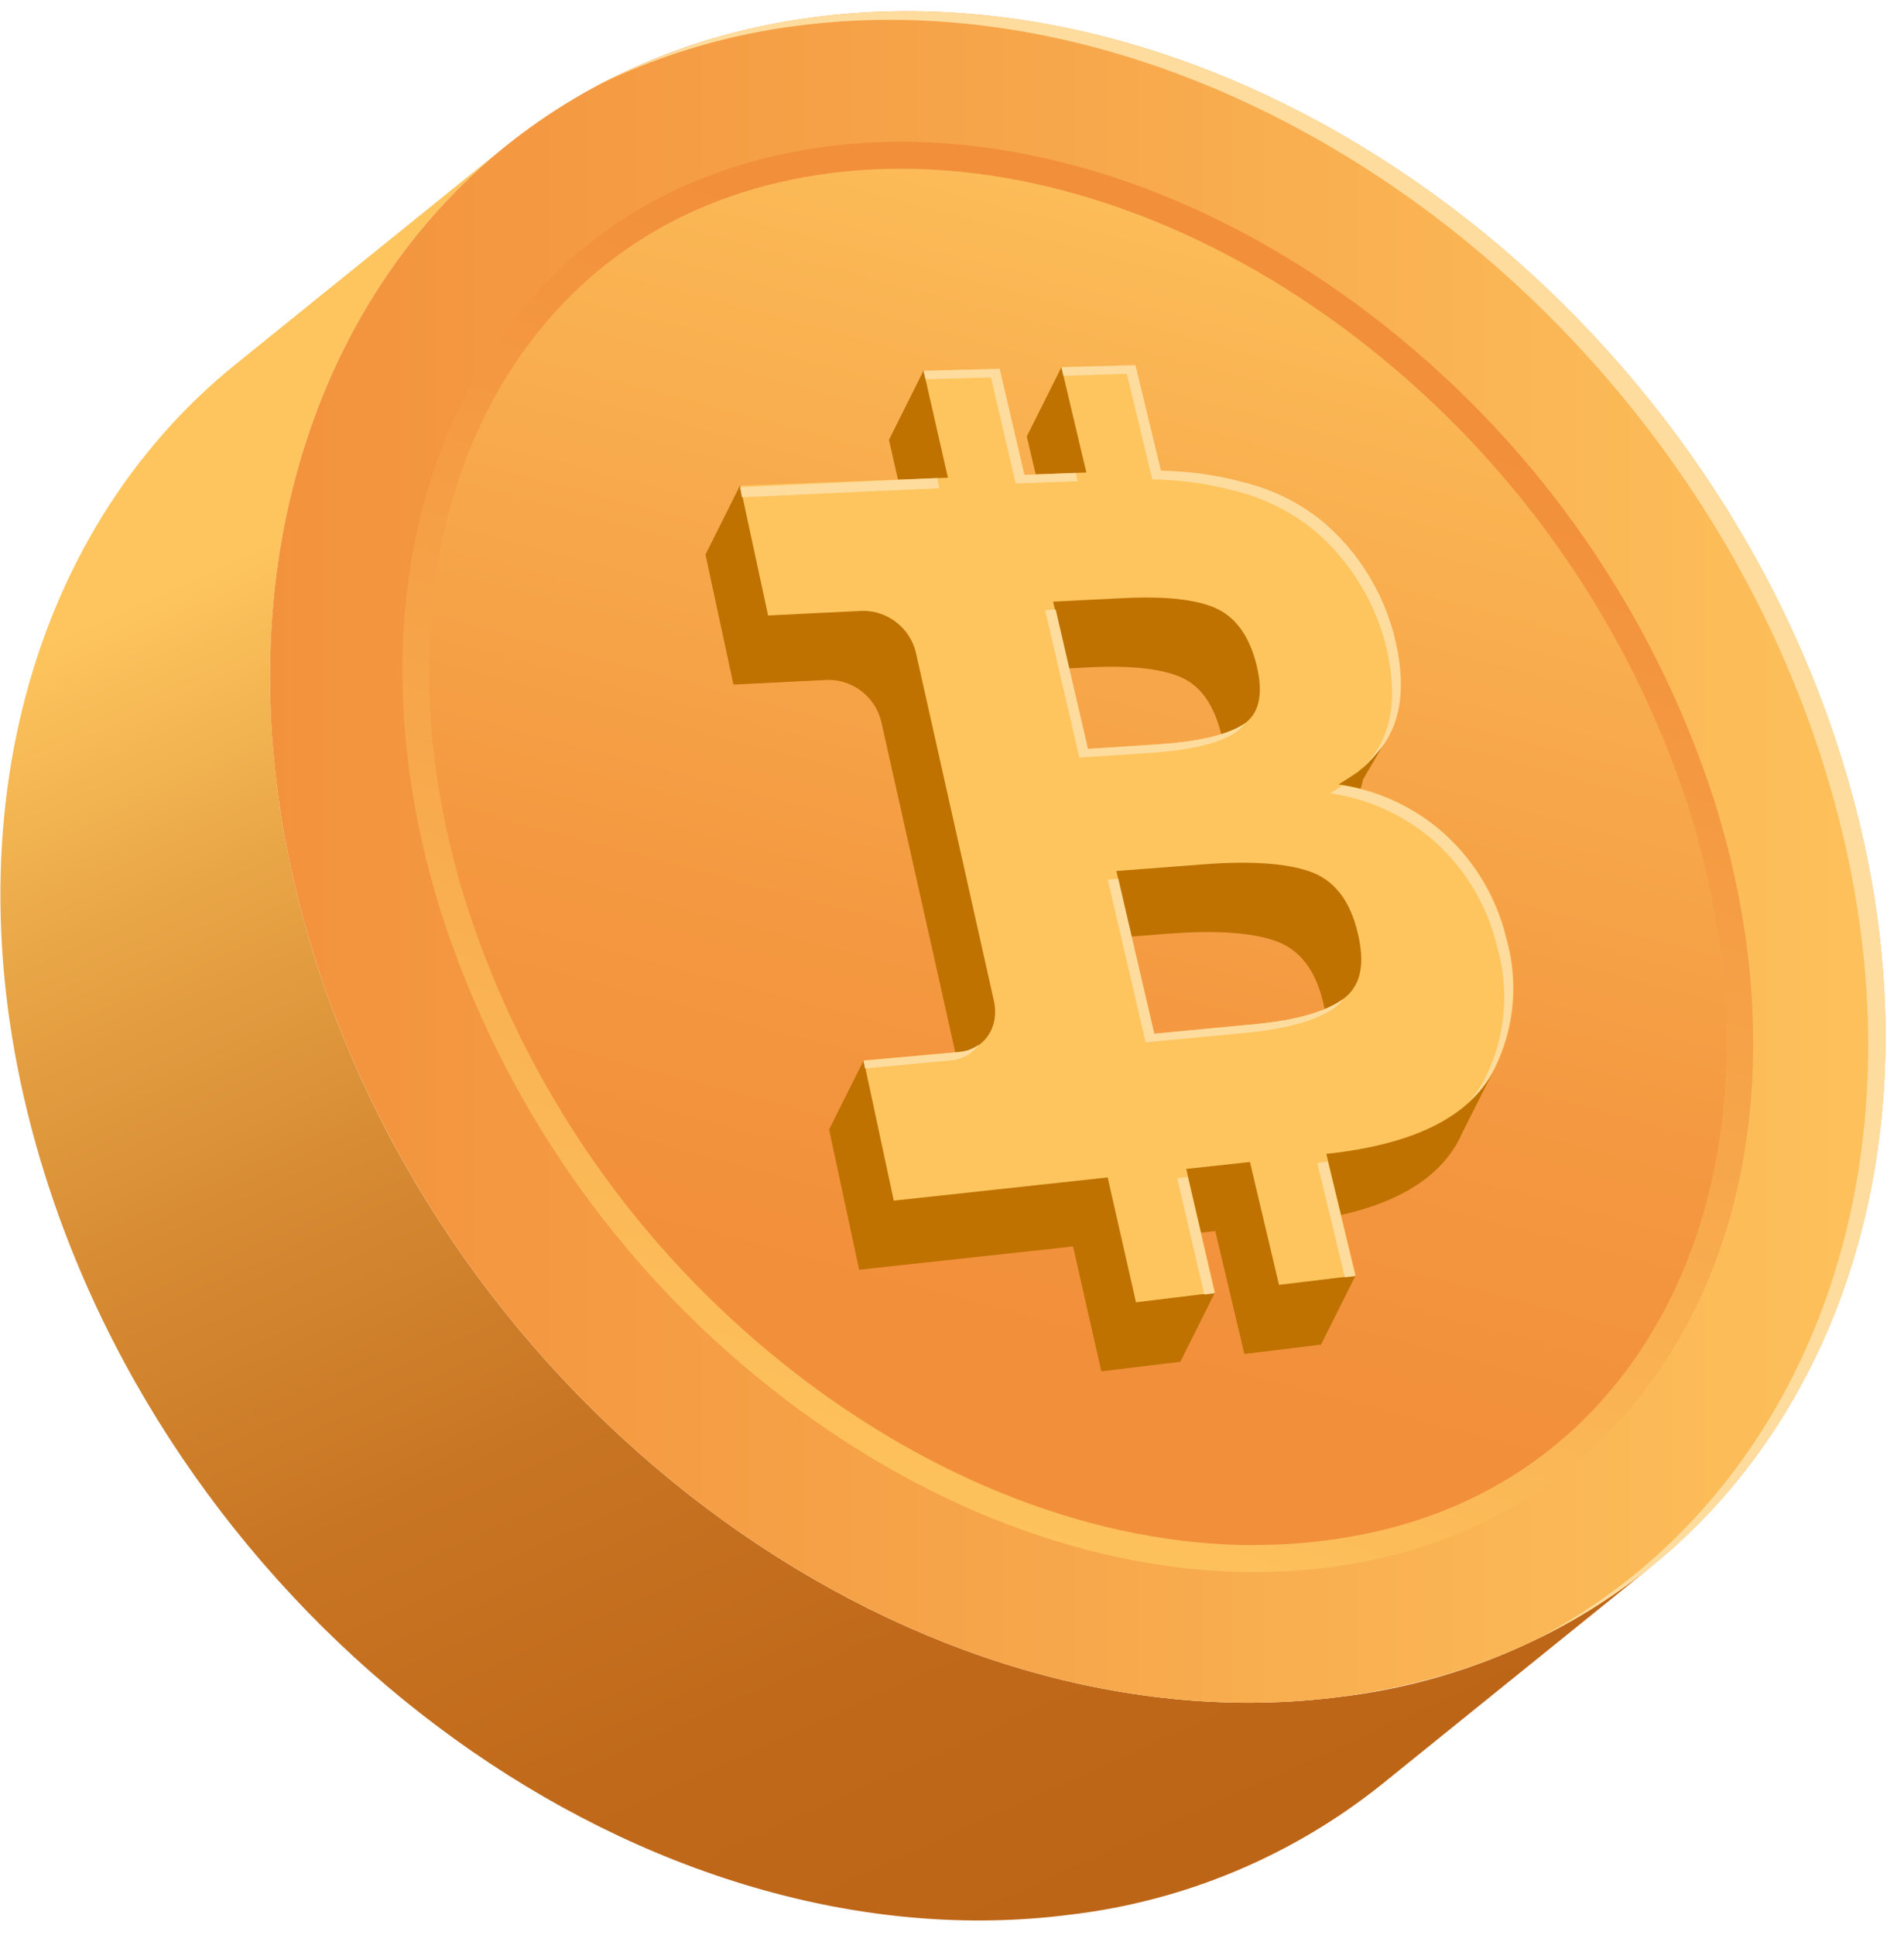 <?xml version="1.0" encoding="UTF-8"?>
<svg width="63px" height="64px" viewBox="0 0 63 64" version="1.1" xmlns="http://www.w3.org/2000/svg" xmlns:xlink="http://www.w3.org/1999/xlink">
    <title>coin-4</title>
    <defs>
        <linearGradient x1="62.845%" y1="97.4%" x2="29.421%" y2="17.703%" id="linearGradient-1">
            <stop stop-color="#BD6517" offset="0%"></stop>
            <stop stop-color="#C0691A" offset="20%"></stop>
            <stop stop-color="#C87523" offset="41%"></stop>
            <stop stop-color="#D68A32" offset="61%"></stop>
            <stop stop-color="#E9A647" offset="82%"></stop>
            <stop stop-color="#FEC55E" offset="100%"></stop>
        </linearGradient>
        <linearGradient x1="0.002%" y1="49.998%" x2="100.001%" y2="49.998%" id="linearGradient-2">
            <stop stop-color="#F28F3B" offset="0%"></stop>
            <stop stop-color="#F7A74B" offset="49%"></stop>
            <stop stop-color="#FEC55E" offset="100%"></stop>
        </linearGradient>
        <linearGradient x1="34.134%" y1="98.413%" x2="61.403%" y2="15.187%" id="linearGradient-3">
            <stop stop-color="#FEC55E" offset="0%"></stop>
            <stop stop-color="#F7A74B" offset="51%"></stop>
            <stop stop-color="#F28F3B" offset="100%"></stop>
        </linearGradient>
        <linearGradient x1="38.272%" y1="95.348%" x2="64.712%" y2="-6.874%" id="linearGradient-4">
            <stop stop-color="#F28F3B" offset="12%"></stop>
            <stop stop-color="#F49941" offset="36%"></stop>
            <stop stop-color="#FAB352" offset="76%"></stop>
            <stop stop-color="#FEC55E" offset="100%"></stop>
        </linearGradient>
    </defs>
    <g id="Page-1" stroke="none" stroke-width="1" fill="none" fill-rule="evenodd">
        <g id="AETERNUM" transform="translate(-1025, -1040)" fill-rule="nonzero">
            <g id="coin-4" transform="translate(1025.013, 1040.37)">
                <path d="M44.368,55.756 C30.418,57.579 15.207,46.621 10.392,31.281 C6.952,20.326 9.744,10.096 16.697,4.481 L7.778,11.684 C0.818,17.302 -1.968,27.529 1.472,38.486 C6.29,53.827 21.501,64.785 35.451,62.959 C39.191,62.509 42.732,61.027 45.678,58.679 L54.601,51.474 C51.655,53.825 48.111,55.308 44.368,55.756 Z" id="Path" fill="url(#linearGradient-1)"></path>
                <path d="M60.907,24.671 C56.103,9.331 40.877,-1.627 26.927,0.199 C12.977,2.025 5.573,15.94 10.392,31.281 C15.21,46.621 30.418,57.579 44.368,55.756 C58.319,53.933 65.722,40.011 60.907,24.671 Z" id="Path" fill="url(#linearGradient-2)"></path>
                <path d="M60.907,24.671 C56.103,9.331 40.877,-1.627 26.927,0.199 C24.485,0.506 22.116,1.241 19.928,2.369 C21.956,1.404 24.125,0.768 26.354,0.485 C40.304,-1.34 55.53,9.617 60.334,24.958 C64.263,37.478 60.047,49.034 50.795,53.87 C60.454,49.229 64.917,37.446 60.907,24.671 Z" id="Path" fill="#FEDC9E"></path>
                <path d="M41.499,51.634 C36.125,51.634 30.433,49.464 25.468,45.529 C20.36,41.48 16.569,36.005 14.576,29.799 C12.444,23.006 13.009,16.31 16.124,11.429 C18.624,7.513 22.493,5.123 27.303,4.481 C28.131,4.374 28.966,4.32 29.802,4.32 C35.173,4.32 40.869,6.487 45.83,10.423 C50.939,14.472 54.729,19.947 56.722,26.153 C58.857,32.946 58.293,39.644 55.174,44.526 C52.675,48.441 48.808,50.832 43.996,51.474 C43.169,51.581 42.336,51.634 41.502,51.634 L41.499,51.634 Z" id="Path" fill="url(#linearGradient-3)"></path>
                <path d="M41.499,50.743 C36.34,50.743 30.831,48.642 26.021,44.83 C21.049,40.893 17.358,35.569 15.416,29.532 C13.361,22.991 13.888,16.568 16.864,11.907 C19.217,8.221 22.866,5.96 27.417,5.364 C28.207,5.262 29.003,5.212 29.799,5.212 C34.958,5.212 40.467,7.31 45.277,11.122 C50.249,15.059 53.94,20.383 55.882,26.419 C57.935,32.96 57.407,39.386 54.432,44.047 C52.09,47.73 48.43,50.009 43.881,50.582 C43.092,50.686 42.298,50.738 41.502,50.737 L41.499,50.743 Z" id="Path" fill="url(#linearGradient-4)"></path>
                <path d="M49.427,35.007 L48.886,35.09 C48.988,32.994 48.169,30.957 46.644,29.515 C45.663,28.63 44.441,28.058 43.133,27.87 C43.446,27.675 43.66,27.537 43.781,27.451 C43.998,27.269 44.198,27.067 44.377,26.847 C44.736,26.44 44.981,25.945 45.088,25.413 L45.088,25.413 L45.796,24.201 L45.162,24.439 C45.147,23.93 45.075,23.424 44.947,22.931 C44.567,21.49 43.76,20.197 42.631,19.222 C41.868,18.592 40.973,18.139 40.012,17.898 C39.107,17.652 38.175,17.52 37.237,17.505 L36.412,14.003 L35.108,11.776 L33.961,14.069 L34.786,17.554 L32.734,17.631 L31.917,14.123 L30.547,11.887 L29.401,14.18 L30.206,17.717 L27.873,17.803 L24.476,15.682 L23.33,17.975 L24.256,22.275 L27.383,22.12 C28.224,22.115 28.957,22.694 29.149,23.513 L31.728,35.027 C31.917,35.887 31.419,36.629 30.607,36.707 L28.567,34.7 L27.42,36.993 L28.415,41.631 L33.09,41.123 L35.492,40.863 L36.429,44.993 L39.043,44.675 L40.189,42.382 L38.091,40.582 L40.198,40.352 L41.161,44.417 L43.698,44.11 L44.844,41.817 L42.726,40.08 L42.758,40.08 C45.675,39.765 47.507,38.828 48.292,37.277 C48.312,37.237 48.327,37.197 48.344,37.157 L48.344,37.157 L49.427,35.007 Z M34.841,26.695 L33.694,21.822 L35.987,21.707 C37.383,21.636 38.404,21.745 39.06,22.031 C39.716,22.318 40.158,22.946 40.399,23.926 C40.639,24.906 40.482,25.571 39.923,25.909 C39.364,26.247 38.427,26.462 37.105,26.548 L34.841,26.695 Z M43.288,34.967 C42.701,35.393 41.725,35.671 40.359,35.801 L37.034,36.116 L35.781,30.733 L38.619,30.518 C40.207,30.395 41.39,30.475 42.184,30.753 C42.978,31.031 43.503,31.696 43.761,32.76 C44.019,33.823 43.873,34.531 43.288,34.967 L43.288,34.967 Z" id="Shape" fill="#BF7200"></path>
                <path d="M47.791,27.222 C46.81,26.337 45.587,25.765 44.28,25.577 C44.592,25.382 44.807,25.244 44.927,25.158 C45.145,24.976 45.344,24.774 45.524,24.554 C46.343,23.642 46.534,22.333 46.097,20.627 C45.717,19.185 44.909,17.892 43.781,16.918 C43.017,16.287 42.122,15.835 41.161,15.594 C40.256,15.348 39.324,15.216 38.387,15.201 L37.558,11.71 L35.108,11.776 L35.933,15.261 L33.881,15.338 L33.064,11.83 L30.547,11.896 L31.353,15.433 L29.02,15.519 L24.476,15.691 L25.402,19.99 L28.529,19.836 C29.371,19.831 30.104,20.409 30.295,21.229 L32.875,32.742 C33.064,33.602 32.565,34.345 31.754,34.422 L28.567,34.709 L29.561,39.346 L34.236,38.839 L36.638,38.578 L37.575,42.709 L40.189,42.39 L39.238,38.297 L41.345,38.068 L42.308,42.132 L44.844,41.826 L43.873,37.796 L43.904,37.796 C46.822,37.48 48.654,36.543 49.439,34.992 C50.109,33.647 50.249,32.1 49.832,30.656 C49.512,29.332 48.801,28.135 47.791,27.222 L47.791,27.222 Z M41.565,21.633 C41.806,22.617 41.647,23.278 41.089,23.616 C40.531,23.954 39.592,24.168 38.272,24.255 L35.979,24.404 L34.832,19.532 L37.125,19.417 C38.521,19.345 39.542,19.454 40.198,19.741 C40.854,20.028 41.324,20.65 41.565,21.633 Z M44.431,32.677 C43.845,33.103 42.868,33.381 41.502,33.511 L38.177,33.826 L36.925,28.443 L39.765,28.225 C41.353,28.102 42.537,28.182 43.331,28.46 C44.125,28.738 44.649,29.403 44.907,30.467 C45.165,31.53 45.019,32.238 44.434,32.674 L44.431,32.677 Z" id="Shape" fill="#FEC55E"></path>
                <path d="M32.373,34.187 C32.189,34.324 31.971,34.408 31.742,34.431 L28.555,34.717 L28.61,34.972 L31.456,34.706 C31.824,34.678 32.16,34.488 32.373,34.187 L32.373,34.187 Z" id="Path" fill="#FEDC9E"></path>
                <path d="M35.701,24.688 L37.994,24.539 C39.314,24.453 40.253,24.24 40.811,23.9 C40.954,23.815 41.077,23.7 41.17,23.562 C41.147,23.581 41.123,23.598 41.098,23.613 C40.538,23.954 39.599,24.167 38.28,24.253 L35.987,24.402 L34.918,19.795 L34.569,19.813 L35.701,24.688 Z" id="Path" fill="#FEDC9E"></path>
                <path d="M44.434,32.674 L44.434,32.674 C43.848,33.1 42.871,33.378 41.505,33.508 L38.18,33.823 L36.988,28.701 L36.641,28.727 L37.894,34.11 L41.218,33.794 C42.585,33.664 43.561,33.386 44.148,32.96 C44.257,32.88 44.354,32.783 44.434,32.674 L44.434,32.674 Z" id="Path" fill="#FEDC9E"></path>
                <path d="M37.272,11.996 L38.114,15.487 C39.052,15.502 39.984,15.634 40.889,15.88 C41.85,16.121 42.745,16.574 43.509,17.204 C44.637,18.179 45.444,19.472 45.825,20.913 C46.256,22.618 46.065,23.927 45.251,24.84 C45.171,24.932 45.096,25.015 45.028,25.087 C45.209,24.92 45.379,24.742 45.538,24.554 C46.358,23.642 46.549,22.333 46.111,20.627 C45.731,19.185 44.924,17.892 43.795,16.918 C43.031,16.287 42.136,15.835 41.175,15.594 C40.271,15.348 39.338,15.216 38.401,15.201 L37.558,11.71 L35.108,11.776 L35.173,12.062 L37.272,11.996 Z" id="Path" fill="#FEDC9E"></path>
                <polygon id="Path" fill="#FEDC9E" points="43.606 38.097 43.574 38.097 44.486 41.883 44.833 41.84 43.918 38.054"></polygon>
                <polygon id="Path" fill="#FEDC9E" points="38.94 38.604 39.834 42.451 40.178 42.41 39.284 38.567"></polygon>
                <polygon id="Path" fill="#FEDC9E" points="32.777 12.117 33.594 15.625 35.646 15.548 35.58 15.275 33.881 15.338 33.064 11.83 30.547 11.896 30.61 12.174"></polygon>
                <path d="M49.82,30.67 C49.507,29.347 48.803,28.148 47.799,27.231 C46.852,26.376 45.677,25.813 44.417,25.611 L44.002,25.872 C45.305,26.059 46.524,26.629 47.504,27.509 C48.508,28.426 49.212,29.625 49.525,30.948 C49.942,32.392 49.802,33.94 49.132,35.285 C48.984,35.577 48.798,35.849 48.579,36.093 C48.923,35.782 49.208,35.411 49.419,34.998 C50.089,33.656 50.232,32.112 49.82,30.67 L49.82,30.67 Z" id="Path" fill="#FEDC9E"></path>
                <polygon id="Path" fill="#FEDC9E" points="28.733 15.885 31.066 15.78 31.003 15.444 29.02 15.535 24.476 15.745 24.537 16.078"></polygon>
            </g>
        </g>
    </g>
</svg>
